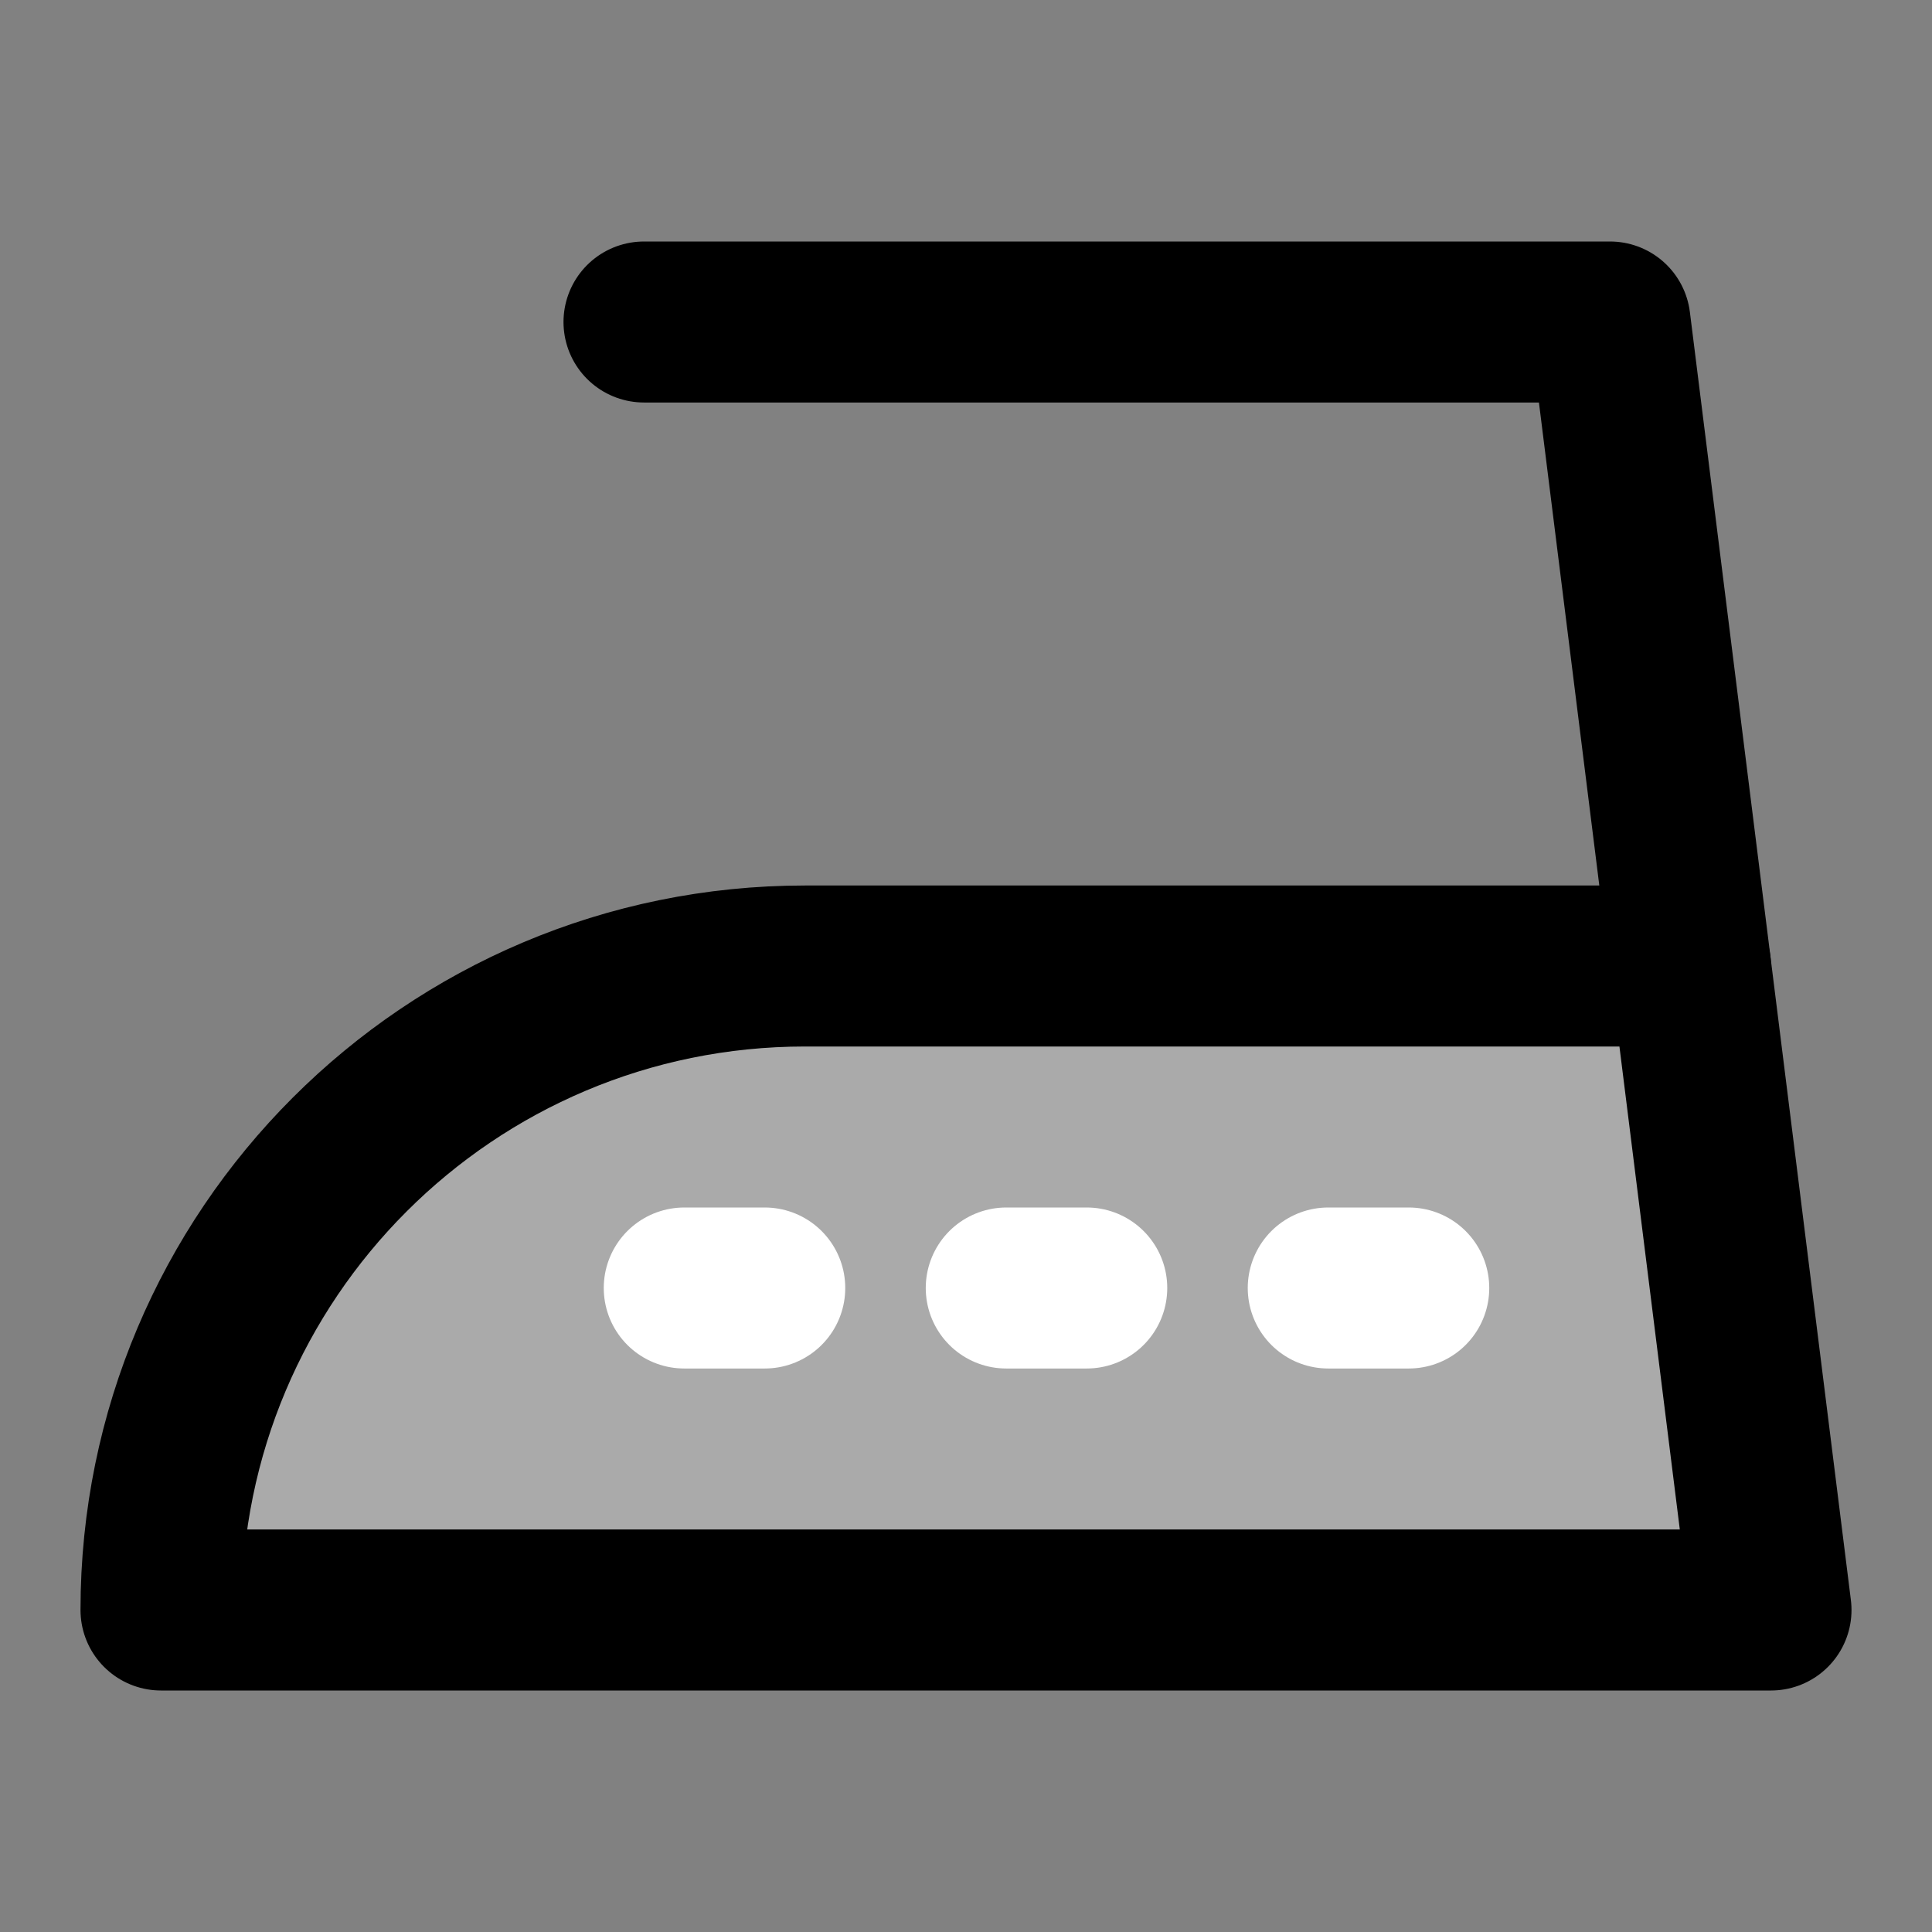 <svg width="48" height="48" viewBox="0 0 48 48" fill="none" xmlns="http://www.w3.org/2000/svg">
<rect x="0" y="0" width="48" height="48" fill="#808080" stroke="none"/>
<rect width="48" height="48" fill="white" fill-opacity="0.01"/>
<path d="M4 40H44L42 24H20C11.163 24 4 31.163 4 40Z" fill="#aaa" stroke="black" stroke-width="4" stroke-linecap="round" stroke-linejoin="round"/>
<path d="M16 8H40L42 24" stroke="black" stroke-width="4" stroke-linecap="round" stroke-linejoin="round"/>
<path d="M17 32H19" stroke="white" stroke-width="4" stroke-linecap="round" stroke-linejoin="round"/>
<path d="M25 32H27" stroke="white" stroke-width="4" stroke-linecap="round" stroke-linejoin="round"/>
<path d="M33 32H35" stroke="white" stroke-width="4" stroke-linecap="round" stroke-linejoin="round"/>
</svg>
